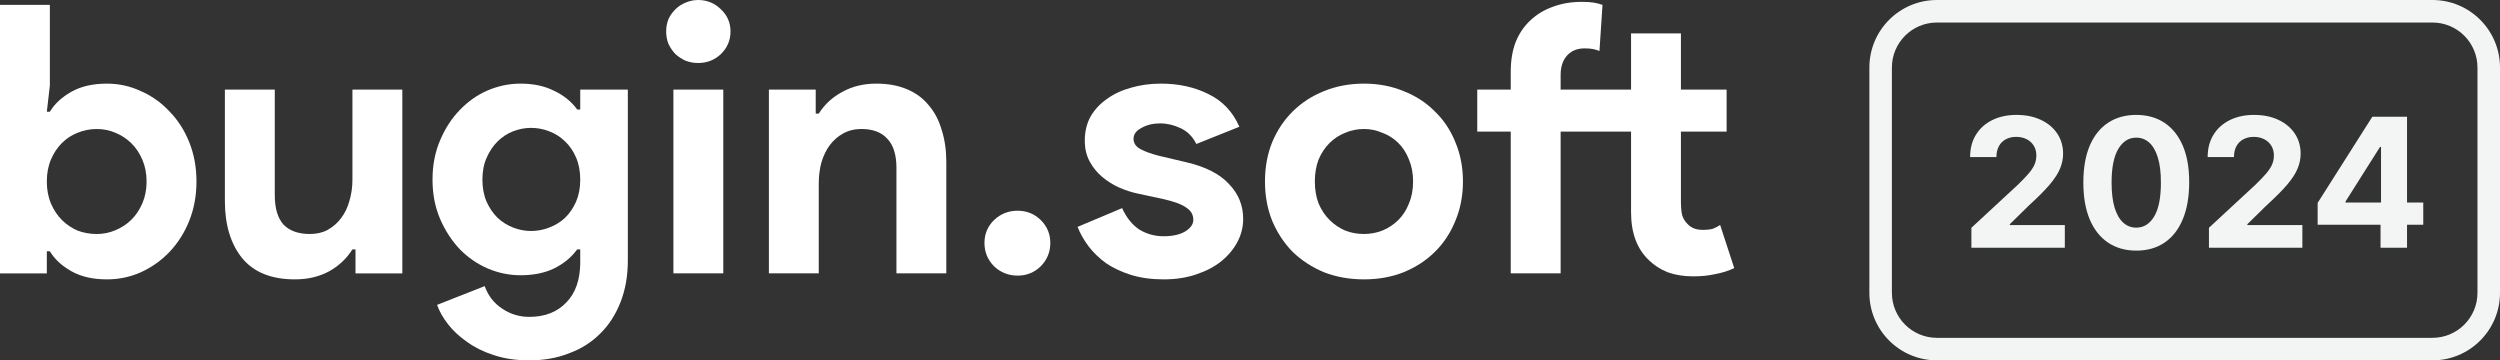 <svg width="111" height="16" viewBox="0 0 111 16" fill="none" xmlns="http://www.w3.org/2000/svg">
<rect x="0" y="0" width="111" height="16" fill="#333333" stroke="none"/>
<g clip-path="url(#clip0_2736_590)">
<path d="M0 0.217H2.214V3.796L2.079 4.962H2.214C2.417 4.618 2.733 4.324 3.161 4.079C3.589 3.835 4.119 3.713 4.75 3.713C5.28 3.713 5.781 3.824 6.255 4.046C6.739 4.257 7.162 4.557 7.522 4.945C7.894 5.323 8.187 5.778 8.401 6.31C8.615 6.843 8.723 7.426 8.723 8.059C8.723 8.691 8.615 9.274 8.401 9.807C8.187 10.34 7.894 10.8 7.522 11.189C7.162 11.566 6.739 11.866 6.255 12.088C5.781 12.299 5.28 12.404 4.75 12.404C4.119 12.404 3.589 12.282 3.161 12.038C2.733 11.794 2.417 11.499 2.214 11.155H2.079V12.138H0V0.217ZM4.294 10.39C4.587 10.39 4.863 10.334 5.122 10.223C5.392 10.112 5.629 9.957 5.832 9.757C6.035 9.557 6.198 9.313 6.322 9.024C6.446 8.736 6.508 8.414 6.508 8.059C6.508 7.703 6.446 7.382 6.322 7.093C6.198 6.804 6.035 6.56 5.832 6.36C5.629 6.161 5.392 6.005 5.122 5.894C4.863 5.783 4.587 5.728 4.294 5.728C4.001 5.728 3.719 5.783 3.448 5.894C3.189 5.994 2.958 6.144 2.755 6.344C2.553 6.544 2.389 6.788 2.265 7.076C2.141 7.365 2.079 7.692 2.079 8.059C2.079 8.425 2.141 8.752 2.265 9.041C2.389 9.33 2.553 9.574 2.755 9.774C2.958 9.973 3.189 10.129 3.448 10.24C3.719 10.34 4.001 10.39 4.294 10.39Z" fill="white"/>
<path d="M15.784 11.072H15.648C15.389 11.483 15.04 11.81 14.6 12.054C14.161 12.287 13.659 12.404 13.096 12.404C12.048 12.404 11.264 12.088 10.746 11.455C10.239 10.822 9.985 9.979 9.985 8.924V3.979H12.2V8.658C12.2 9.246 12.329 9.685 12.589 9.973C12.859 10.251 13.248 10.389 13.755 10.389C14.059 10.389 14.324 10.328 14.55 10.206C14.786 10.073 14.983 9.901 15.141 9.69C15.31 9.468 15.434 9.213 15.513 8.924C15.603 8.625 15.648 8.308 15.648 7.975V3.979H17.863V12.138H15.784V11.072Z" fill="white"/>
<path d="M23.498 16C22.912 16 22.388 15.922 21.926 15.767C21.475 15.623 21.081 15.428 20.742 15.184C20.404 14.951 20.123 14.69 19.897 14.402C19.672 14.113 19.508 13.825 19.407 13.536L21.52 12.704C21.678 13.136 21.937 13.469 22.298 13.703C22.658 13.947 23.058 14.069 23.498 14.069C24.197 14.069 24.749 13.852 25.154 13.419C25.56 12.998 25.763 12.404 25.763 11.638V11.072H25.628C25.369 11.427 25.025 11.71 24.596 11.921C24.18 12.121 23.684 12.221 23.109 12.221C22.613 12.221 22.128 12.121 21.655 11.921C21.193 11.721 20.782 11.438 20.421 11.072C20.061 10.694 19.768 10.245 19.542 9.723C19.317 9.202 19.204 8.619 19.204 7.975C19.204 7.331 19.317 6.749 19.542 6.227C19.768 5.694 20.061 5.245 20.421 4.878C20.782 4.501 21.193 4.212 21.655 4.013C22.128 3.813 22.613 3.713 23.109 3.713C23.684 3.713 24.18 3.818 24.596 4.029C25.025 4.229 25.369 4.507 25.628 4.862H25.763V3.979H27.876V11.555C27.876 12.243 27.769 12.859 27.555 13.403C27.341 13.958 27.042 14.424 26.659 14.801C26.276 15.19 25.814 15.484 25.273 15.684C24.743 15.895 24.151 16 23.498 16ZM23.582 10.256C23.853 10.256 24.118 10.206 24.377 10.106C24.647 10.006 24.884 9.862 25.087 9.673C25.29 9.474 25.453 9.235 25.577 8.957C25.701 8.669 25.763 8.341 25.763 7.975C25.763 7.609 25.701 7.281 25.577 6.993C25.453 6.704 25.29 6.466 25.087 6.277C24.884 6.077 24.647 5.927 24.377 5.827C24.118 5.727 23.853 5.678 23.582 5.678C23.312 5.678 23.047 5.727 22.788 5.827C22.529 5.927 22.298 6.077 22.095 6.277C21.892 6.477 21.729 6.721 21.605 7.009C21.48 7.287 21.419 7.609 21.419 7.975C21.419 8.341 21.48 8.669 21.605 8.957C21.729 9.235 21.892 9.474 22.095 9.673C22.298 9.862 22.529 10.006 22.788 10.106C23.047 10.206 23.312 10.256 23.582 10.256Z" fill="white"/>
<path d="M30.998 2.797C30.806 2.797 30.62 2.764 30.44 2.697C30.271 2.619 30.119 2.52 29.984 2.397C29.86 2.264 29.758 2.114 29.68 1.948C29.612 1.781 29.578 1.598 29.578 1.399C29.578 1.199 29.612 1.016 29.68 0.849C29.758 0.683 29.86 0.538 29.984 0.416C30.119 0.283 30.271 0.183 30.44 0.117C30.62 0.039 30.806 0 30.998 0C31.392 0 31.731 0.139 32.012 0.416C32.294 0.683 32.435 1.01 32.435 1.399C32.435 1.787 32.294 2.12 32.012 2.397C31.731 2.664 31.392 2.797 30.998 2.797ZM29.899 12.137V3.979H32.114V12.137H29.899Z" fill="white"/>
<path d="M36.218 5.045H36.353C36.612 4.634 36.962 4.312 37.401 4.079C37.841 3.835 38.342 3.713 38.906 3.713C39.424 3.713 39.88 3.796 40.275 3.963C40.669 4.129 40.99 4.368 41.239 4.679C41.498 4.978 41.689 5.345 41.813 5.777C41.948 6.199 42.016 6.671 42.016 7.193V12.137H39.802V7.459C39.802 6.871 39.666 6.438 39.396 6.16C39.137 5.872 38.754 5.727 38.246 5.727C37.942 5.727 37.672 5.794 37.435 5.927C37.21 6.049 37.012 6.221 36.843 6.443C36.686 6.654 36.562 6.91 36.471 7.209C36.393 7.498 36.353 7.809 36.353 8.142V12.137H34.139V3.979H36.218V5.045Z" fill="white"/>
<path d="M45.181 12.237C44.775 12.237 44.426 12.098 44.133 11.82C43.851 11.532 43.71 11.188 43.71 10.788C43.71 10.389 43.851 10.05 44.133 9.773C44.426 9.495 44.775 9.356 45.181 9.356C45.586 9.356 45.93 9.495 46.212 9.773C46.493 10.05 46.634 10.389 46.634 10.788C46.634 11.188 46.493 11.532 46.212 11.82C45.93 12.098 45.586 12.237 45.181 12.237Z" fill="white"/>
<path d="M51.664 12.404C51.123 12.404 50.639 12.337 50.21 12.204C49.793 12.071 49.427 11.899 49.111 11.688C48.807 11.466 48.548 11.216 48.334 10.939C48.12 10.65 47.956 10.361 47.844 10.073L49.822 9.24C50.013 9.662 50.267 9.979 50.582 10.19C50.909 10.389 51.27 10.489 51.664 10.489C52.07 10.489 52.391 10.417 52.628 10.273C52.864 10.128 52.983 9.956 52.983 9.757C52.983 9.535 52.881 9.357 52.678 9.224C52.487 9.08 52.149 8.952 51.664 8.841L50.498 8.591C50.239 8.536 49.968 8.447 49.686 8.325C49.416 8.203 49.168 8.047 48.943 7.859C48.717 7.67 48.531 7.442 48.385 7.176C48.238 6.91 48.165 6.599 48.165 6.244C48.165 5.844 48.249 5.489 48.419 5.178C48.599 4.867 48.841 4.606 49.145 4.396C49.45 4.174 49.805 4.007 50.21 3.896C50.627 3.774 51.072 3.713 51.546 3.713C52.335 3.713 53.039 3.868 53.659 4.179C54.279 4.479 54.735 4.962 55.028 5.628L53.118 6.393C52.96 6.072 52.729 5.838 52.425 5.694C52.12 5.55 51.816 5.478 51.512 5.478C51.196 5.478 50.92 5.544 50.684 5.678C50.447 5.8 50.329 5.961 50.329 6.16C50.329 6.349 50.424 6.499 50.616 6.61C50.819 6.721 51.089 6.821 51.427 6.91L52.695 7.209C53.54 7.409 54.166 7.731 54.572 8.175C54.989 8.608 55.197 9.124 55.197 9.723C55.197 10.079 55.112 10.417 54.944 10.739C54.774 11.061 54.532 11.349 54.217 11.605C53.912 11.849 53.54 12.043 53.101 12.187C52.673 12.332 52.194 12.404 51.664 12.404Z" fill="white"/>
<path d="M60.56 3.713C61.202 3.713 61.788 3.824 62.318 4.046C62.859 4.257 63.321 4.556 63.704 4.945C64.099 5.322 64.403 5.777 64.617 6.31C64.842 6.843 64.955 7.426 64.955 8.058C64.955 8.691 64.842 9.274 64.617 9.807C64.403 10.339 64.099 10.8 63.704 11.188C63.321 11.566 62.859 11.866 62.318 12.088C61.788 12.298 61.202 12.404 60.56 12.404C59.918 12.404 59.326 12.298 58.785 12.088C58.255 11.866 57.793 11.566 57.399 11.188C57.016 10.8 56.712 10.339 56.486 9.807C56.272 9.274 56.165 8.691 56.165 8.058C56.165 7.426 56.272 6.843 56.486 6.31C56.712 5.777 57.016 5.322 57.399 4.945C57.793 4.556 58.255 4.257 58.785 4.046C59.326 3.824 59.918 3.713 60.56 3.713ZM60.56 10.389C60.842 10.389 61.112 10.339 61.371 10.239C61.642 10.128 61.879 9.973 62.081 9.773C62.284 9.573 62.442 9.329 62.555 9.041C62.679 8.752 62.741 8.425 62.741 8.058C62.741 7.692 62.679 7.365 62.555 7.076C62.442 6.787 62.284 6.543 62.081 6.343C61.879 6.144 61.642 5.994 61.371 5.894C61.112 5.783 60.842 5.727 60.56 5.727C60.267 5.727 59.991 5.783 59.732 5.894C59.473 5.994 59.242 6.144 59.039 6.343C58.836 6.543 58.672 6.787 58.548 7.076C58.436 7.365 58.379 7.692 58.379 8.058C58.379 8.425 58.436 8.752 58.548 9.041C58.672 9.329 58.836 9.573 59.039 9.773C59.242 9.973 59.473 10.128 59.732 10.239C59.991 10.339 60.267 10.389 60.56 10.389Z" fill="white"/>
<path d="M72.419 5.844H69.292V12.137H67.077V5.844H65.59V3.979H67.077V3.18C67.077 2.68 67.151 2.242 67.297 1.864C67.455 1.476 67.675 1.154 67.956 0.899C68.238 0.632 68.571 0.433 68.954 0.299C69.337 0.155 69.76 0.083 70.222 0.083C70.447 0.083 70.627 0.094 70.763 0.116C70.898 0.139 71.027 0.172 71.151 0.216L71.016 2.264C70.937 2.231 70.847 2.203 70.746 2.181C70.644 2.159 70.515 2.148 70.357 2.148C70.03 2.148 69.771 2.253 69.579 2.464C69.388 2.675 69.292 2.963 69.292 3.33V3.979H72.419V1.482H74.633V3.979H76.662V5.844H74.633V9.007C74.633 9.196 74.65 9.373 74.684 9.54C74.729 9.695 74.808 9.828 74.921 9.939C75.079 10.117 75.304 10.206 75.597 10.206C75.789 10.206 75.941 10.189 76.053 10.156C76.166 10.111 76.273 10.056 76.375 9.989L77 11.904C76.741 12.026 76.459 12.115 76.155 12.171C75.862 12.237 75.535 12.27 75.174 12.27C74.757 12.27 74.38 12.209 74.042 12.087C73.715 11.954 73.439 11.776 73.214 11.554C72.684 11.055 72.419 10.345 72.419 9.423V5.844Z" fill="white"/>
<path fill-rule="evenodd" clip-rule="evenodd" d="M86 0C84.343 0 83 1.343 83 3V13C83 14.657 84.343 16 86 16H108C109.657 16 111 14.657 111 13V3C111 1.343 109.657 0 108 0H86ZM86 1C84.895 1 84 1.895 84 3V13C84 14.105 84.895 15 86 15H108C109.105 15 110 14.105 110 13V3C110 1.895 109.105 1 108 1H86Z" fill="#F3F5F5"/>
<path d="M87.53 11V10.114L89.601 8.196C89.777 8.026 89.925 7.872 90.044 7.736C90.166 7.599 90.257 7.466 90.32 7.335C90.382 7.203 90.414 7.06 90.414 6.906C90.414 6.736 90.375 6.589 90.297 6.466C90.22 6.341 90.114 6.245 89.979 6.179C89.845 6.111 89.692 6.077 89.522 6.077C89.344 6.077 89.188 6.113 89.056 6.185C88.923 6.257 88.821 6.36 88.749 6.494C88.677 6.629 88.641 6.789 88.641 6.974H87.473C87.473 6.594 87.559 6.263 87.732 5.983C87.904 5.703 88.146 5.486 88.456 5.332C88.767 5.179 89.125 5.102 89.53 5.102C89.947 5.102 90.309 5.176 90.618 5.324C90.929 5.47 91.17 5.672 91.343 5.932C91.515 6.191 91.601 6.489 91.601 6.824C91.601 7.044 91.558 7.26 91.471 7.474C91.385 7.688 91.233 7.926 91.013 8.188C90.793 8.447 90.484 8.759 90.084 9.122L89.235 9.955V9.994H91.678V11H87.53ZM94.85 11.128C94.362 11.126 93.941 11.006 93.589 10.767C93.239 10.528 92.969 10.183 92.779 9.73C92.592 9.277 92.499 8.733 92.501 8.097C92.501 7.462 92.595 6.921 92.782 6.474C92.972 6.027 93.242 5.688 93.592 5.455C93.944 5.22 94.364 5.102 94.85 5.102C95.337 5.102 95.756 5.22 96.106 5.455C96.459 5.689 96.729 6.03 96.919 6.477C97.108 6.922 97.202 7.462 97.2 8.097C97.2 8.735 97.105 9.28 96.916 9.733C96.728 10.186 96.459 10.531 96.109 10.77C95.759 11.008 95.339 11.128 94.85 11.128ZM94.85 10.108C95.184 10.108 95.45 9.94 95.649 9.605C95.848 9.27 95.946 8.767 95.944 8.097C95.944 7.655 95.899 7.288 95.808 6.994C95.719 6.701 95.592 6.48 95.427 6.332C95.264 6.185 95.072 6.111 94.85 6.111C94.519 6.111 94.254 6.277 94.055 6.608C93.856 6.939 93.756 7.436 93.754 8.097C93.754 8.544 93.798 8.917 93.887 9.216C93.978 9.513 94.106 9.737 94.271 9.886C94.436 10.034 94.629 10.108 94.85 10.108ZM98.077 11V10.114L100.148 8.196C100.324 8.026 100.472 7.872 100.591 7.736C100.712 7.599 100.804 7.466 100.867 7.335C100.929 7.203 100.961 7.06 100.961 6.906C100.961 6.736 100.922 6.589 100.844 6.466C100.766 6.341 100.66 6.245 100.526 6.179C100.391 6.111 100.239 6.077 100.069 6.077C99.891 6.077 99.735 6.113 99.603 6.185C99.47 6.257 99.368 6.36 99.296 6.494C99.224 6.629 99.188 6.789 99.188 6.974H98.02C98.02 6.594 98.106 6.263 98.279 5.983C98.451 5.703 98.693 5.486 99.003 5.332C99.314 5.179 99.672 5.102 100.077 5.102C100.494 5.102 100.856 5.176 101.165 5.324C101.476 5.47 101.717 5.672 101.89 5.932C102.062 6.191 102.148 6.489 102.148 6.824C102.148 7.044 102.105 7.26 102.017 7.474C101.932 7.688 101.78 7.926 101.56 8.188C101.34 8.447 101.031 8.759 100.631 9.122L99.782 9.955V9.994H102.225V11H98.077ZM102.903 9.977V9.009L105.332 5.182H106.167V6.523H105.673L104.142 8.946V8.991H107.593V9.977H102.903ZM105.696 11V9.682L105.718 9.253V5.182H106.872V11H105.696Z" fill="#F3F5F5"/>
</g>
<defs>
<clipPath id="clip0_2736_590">
<rect width="111" height="16" fill="white"/>
</clipPath>
</defs>
</svg>
